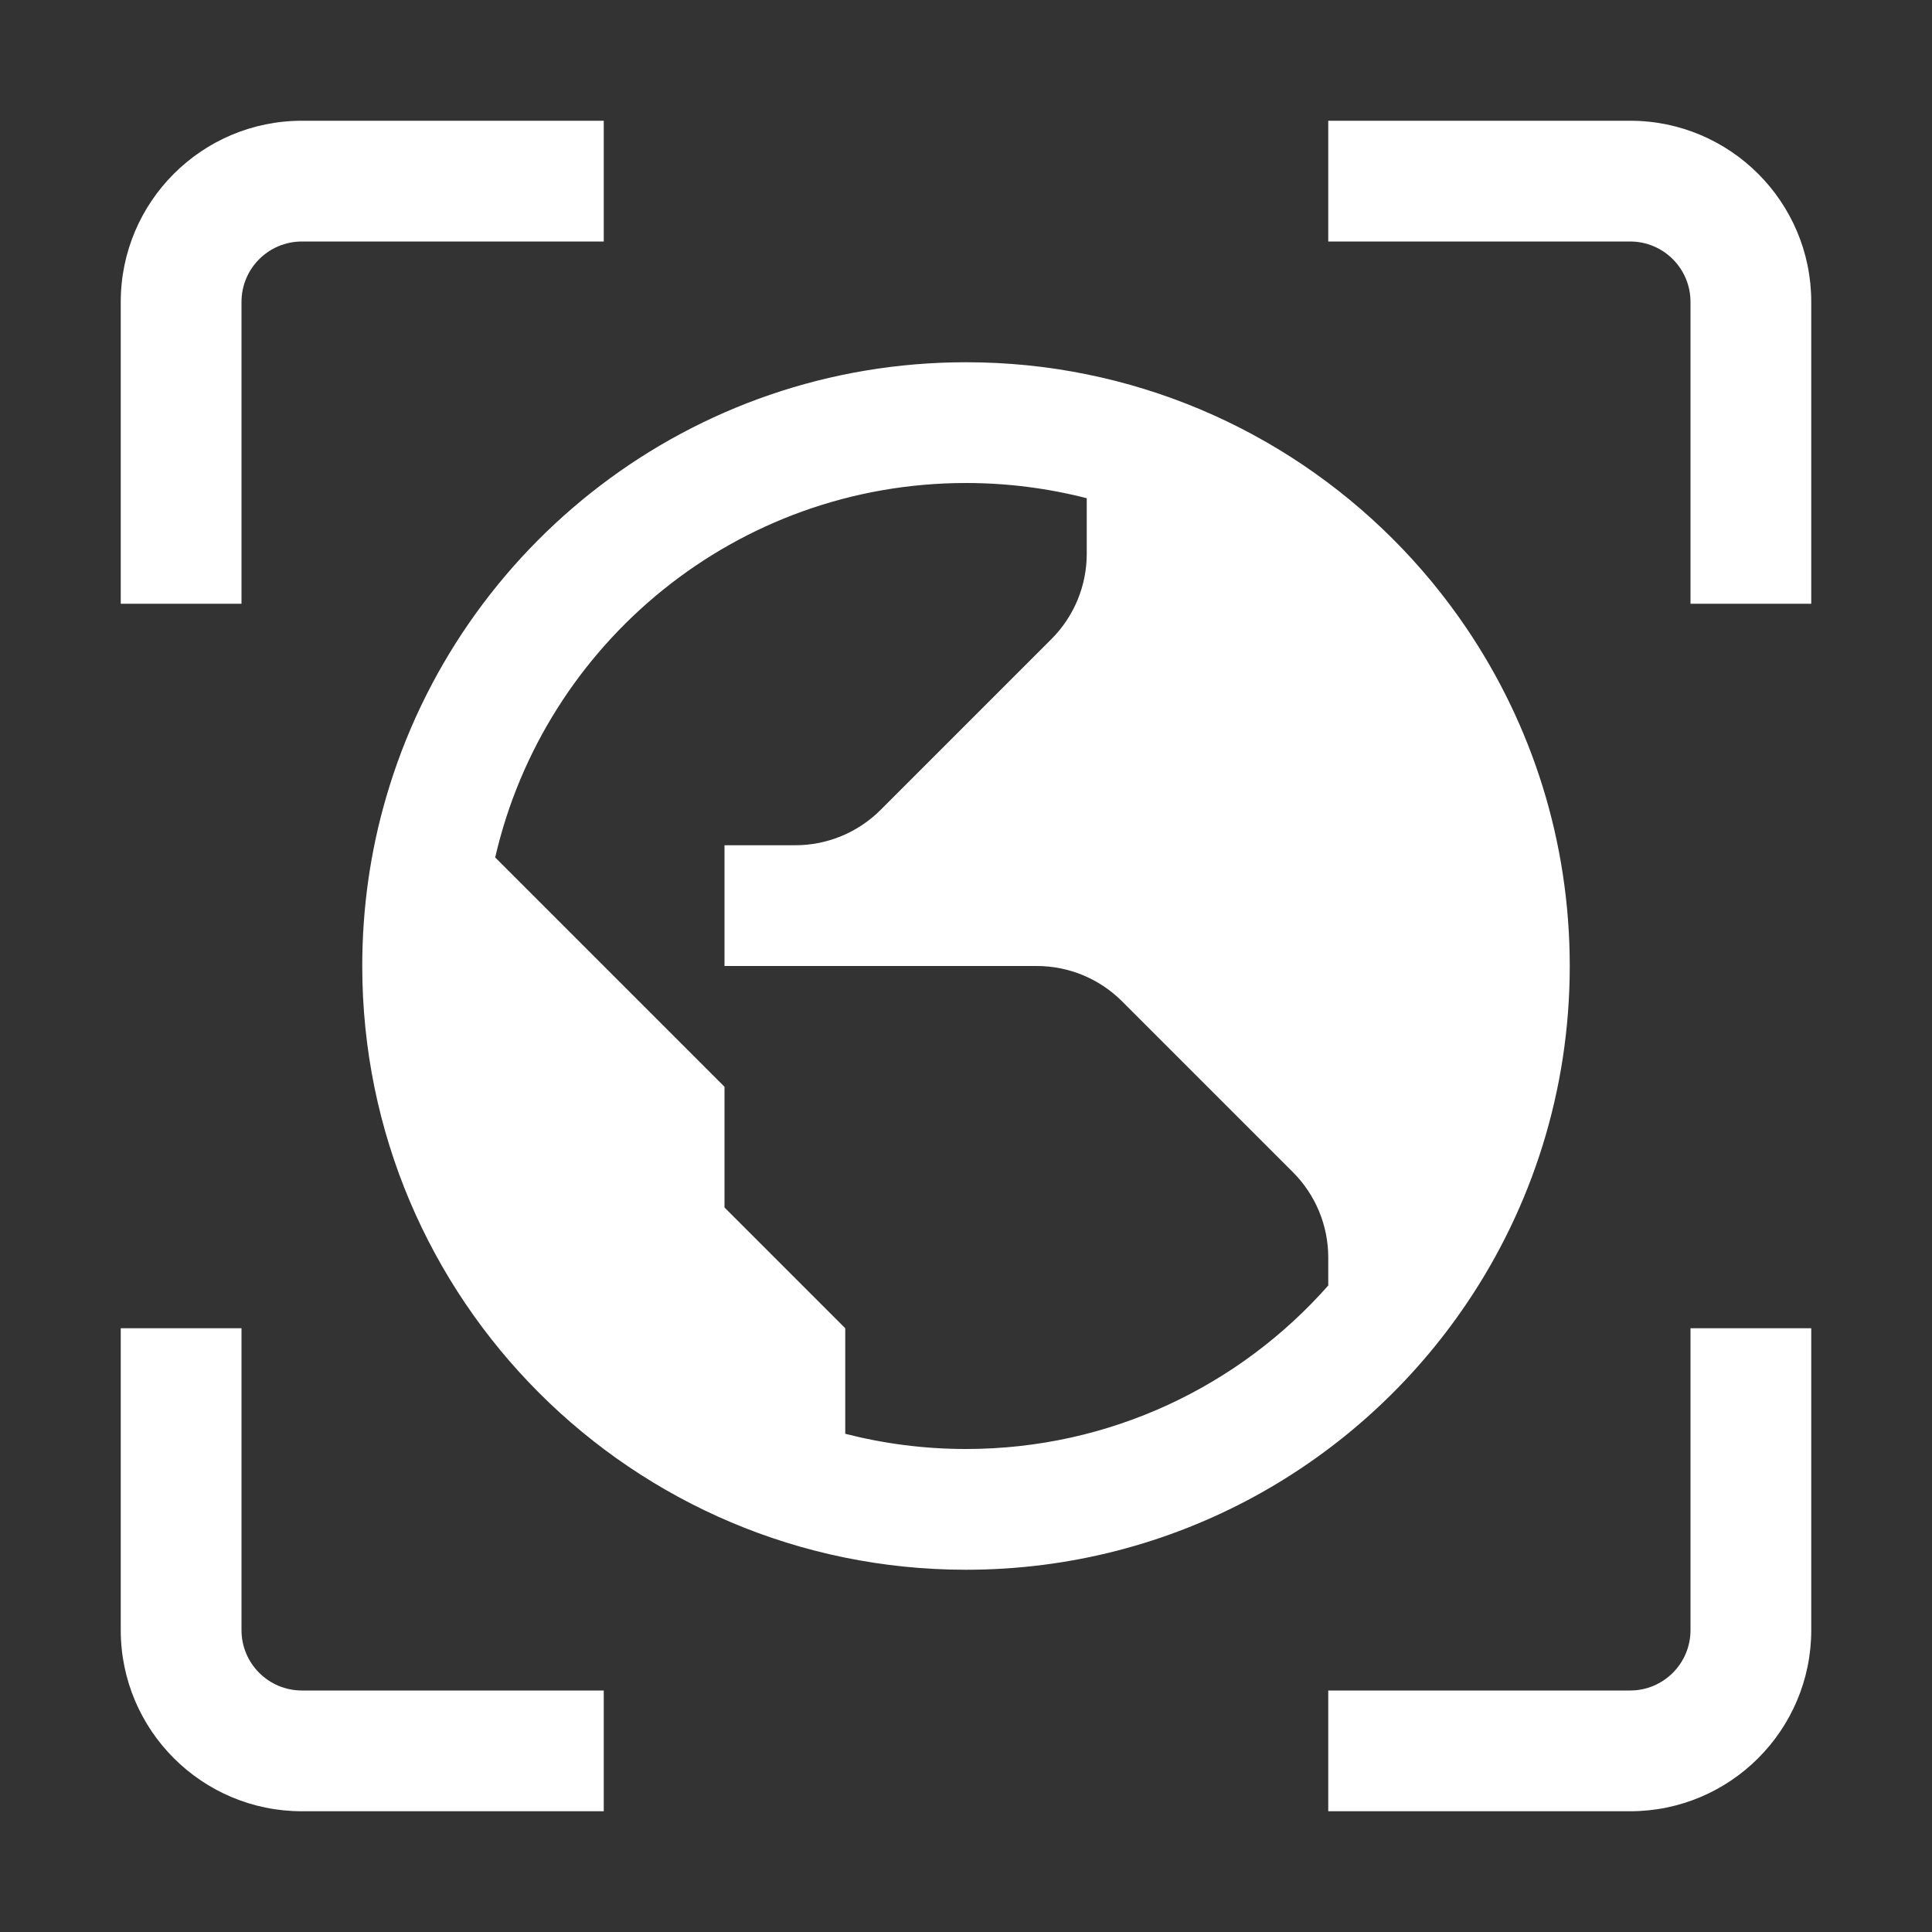 <svg width="16" height="16" viewBox="0 0 16 16" fill="none" xmlns="http://www.w3.org/2000/svg">
<rect x="0" y="0" width="16" height="16" fill="#333333" stroke="none"/>
<path fill-rule="evenodd" clip-rule="evenodd" d="M1 2.5C1 1.672 1.672 1 2.5 1H4.5H5V2H4.5H2.5C2.224 2 2 2.224 2 2.5V4.5V5H1V4.5V2.5ZM15 13.5C15 14.328 14.328 15 13.5 15H11.5H11V14H11.5H13.5C13.776 14 14 13.776 14 13.5V11.5V11H15V11.5V13.5ZM15 2.5C15 1.672 14.328 1 13.5 1H11.5H11V2H11.5L13.5 2C13.776 2 14 2.224 14 2.5V4.5V5H15V4.5V2.5ZM2.5 15C1.672 15 1 14.328 1 13.5V11.5V11H2L2 11.5L2 13.5C2 13.776 2.224 14 2.5 14H4.5H5V15H4.5H2.5ZM8 12C9.195 12 10.267 11.476 11 10.646V10.414C11 10.149 10.895 9.895 10.707 9.707L9.293 8.293C9.105 8.105 8.851 8 8.586 8H8H6V7H6.586C6.851 7 7.105 6.895 7.293 6.707L8.707 5.293C8.895 5.105 9 4.851 9 4.586V4.126C8.68 4.044 8.345 4 8 4C6.1 4 4.509 5.325 4.101 7.101L6 9V10L7 11V11.874C7.32 11.956 7.655 12 8 12ZM8 13C9.727 13 11.25 12.124 12.148 10.792C12.686 9.995 13 9.034 13 8C13 6.964 12.685 6.002 12.146 5.204C11.426 4.138 10.305 3.365 9 3.1V3.1C8.677 3.034 8.342 3 8 3C5.725 3 3.805 4.519 3.199 6.599L3.199 6.599C3.069 7.043 3 7.514 3 8V8C3 10.761 5.239 13 8 13Z" fill="white"/>
</svg>
